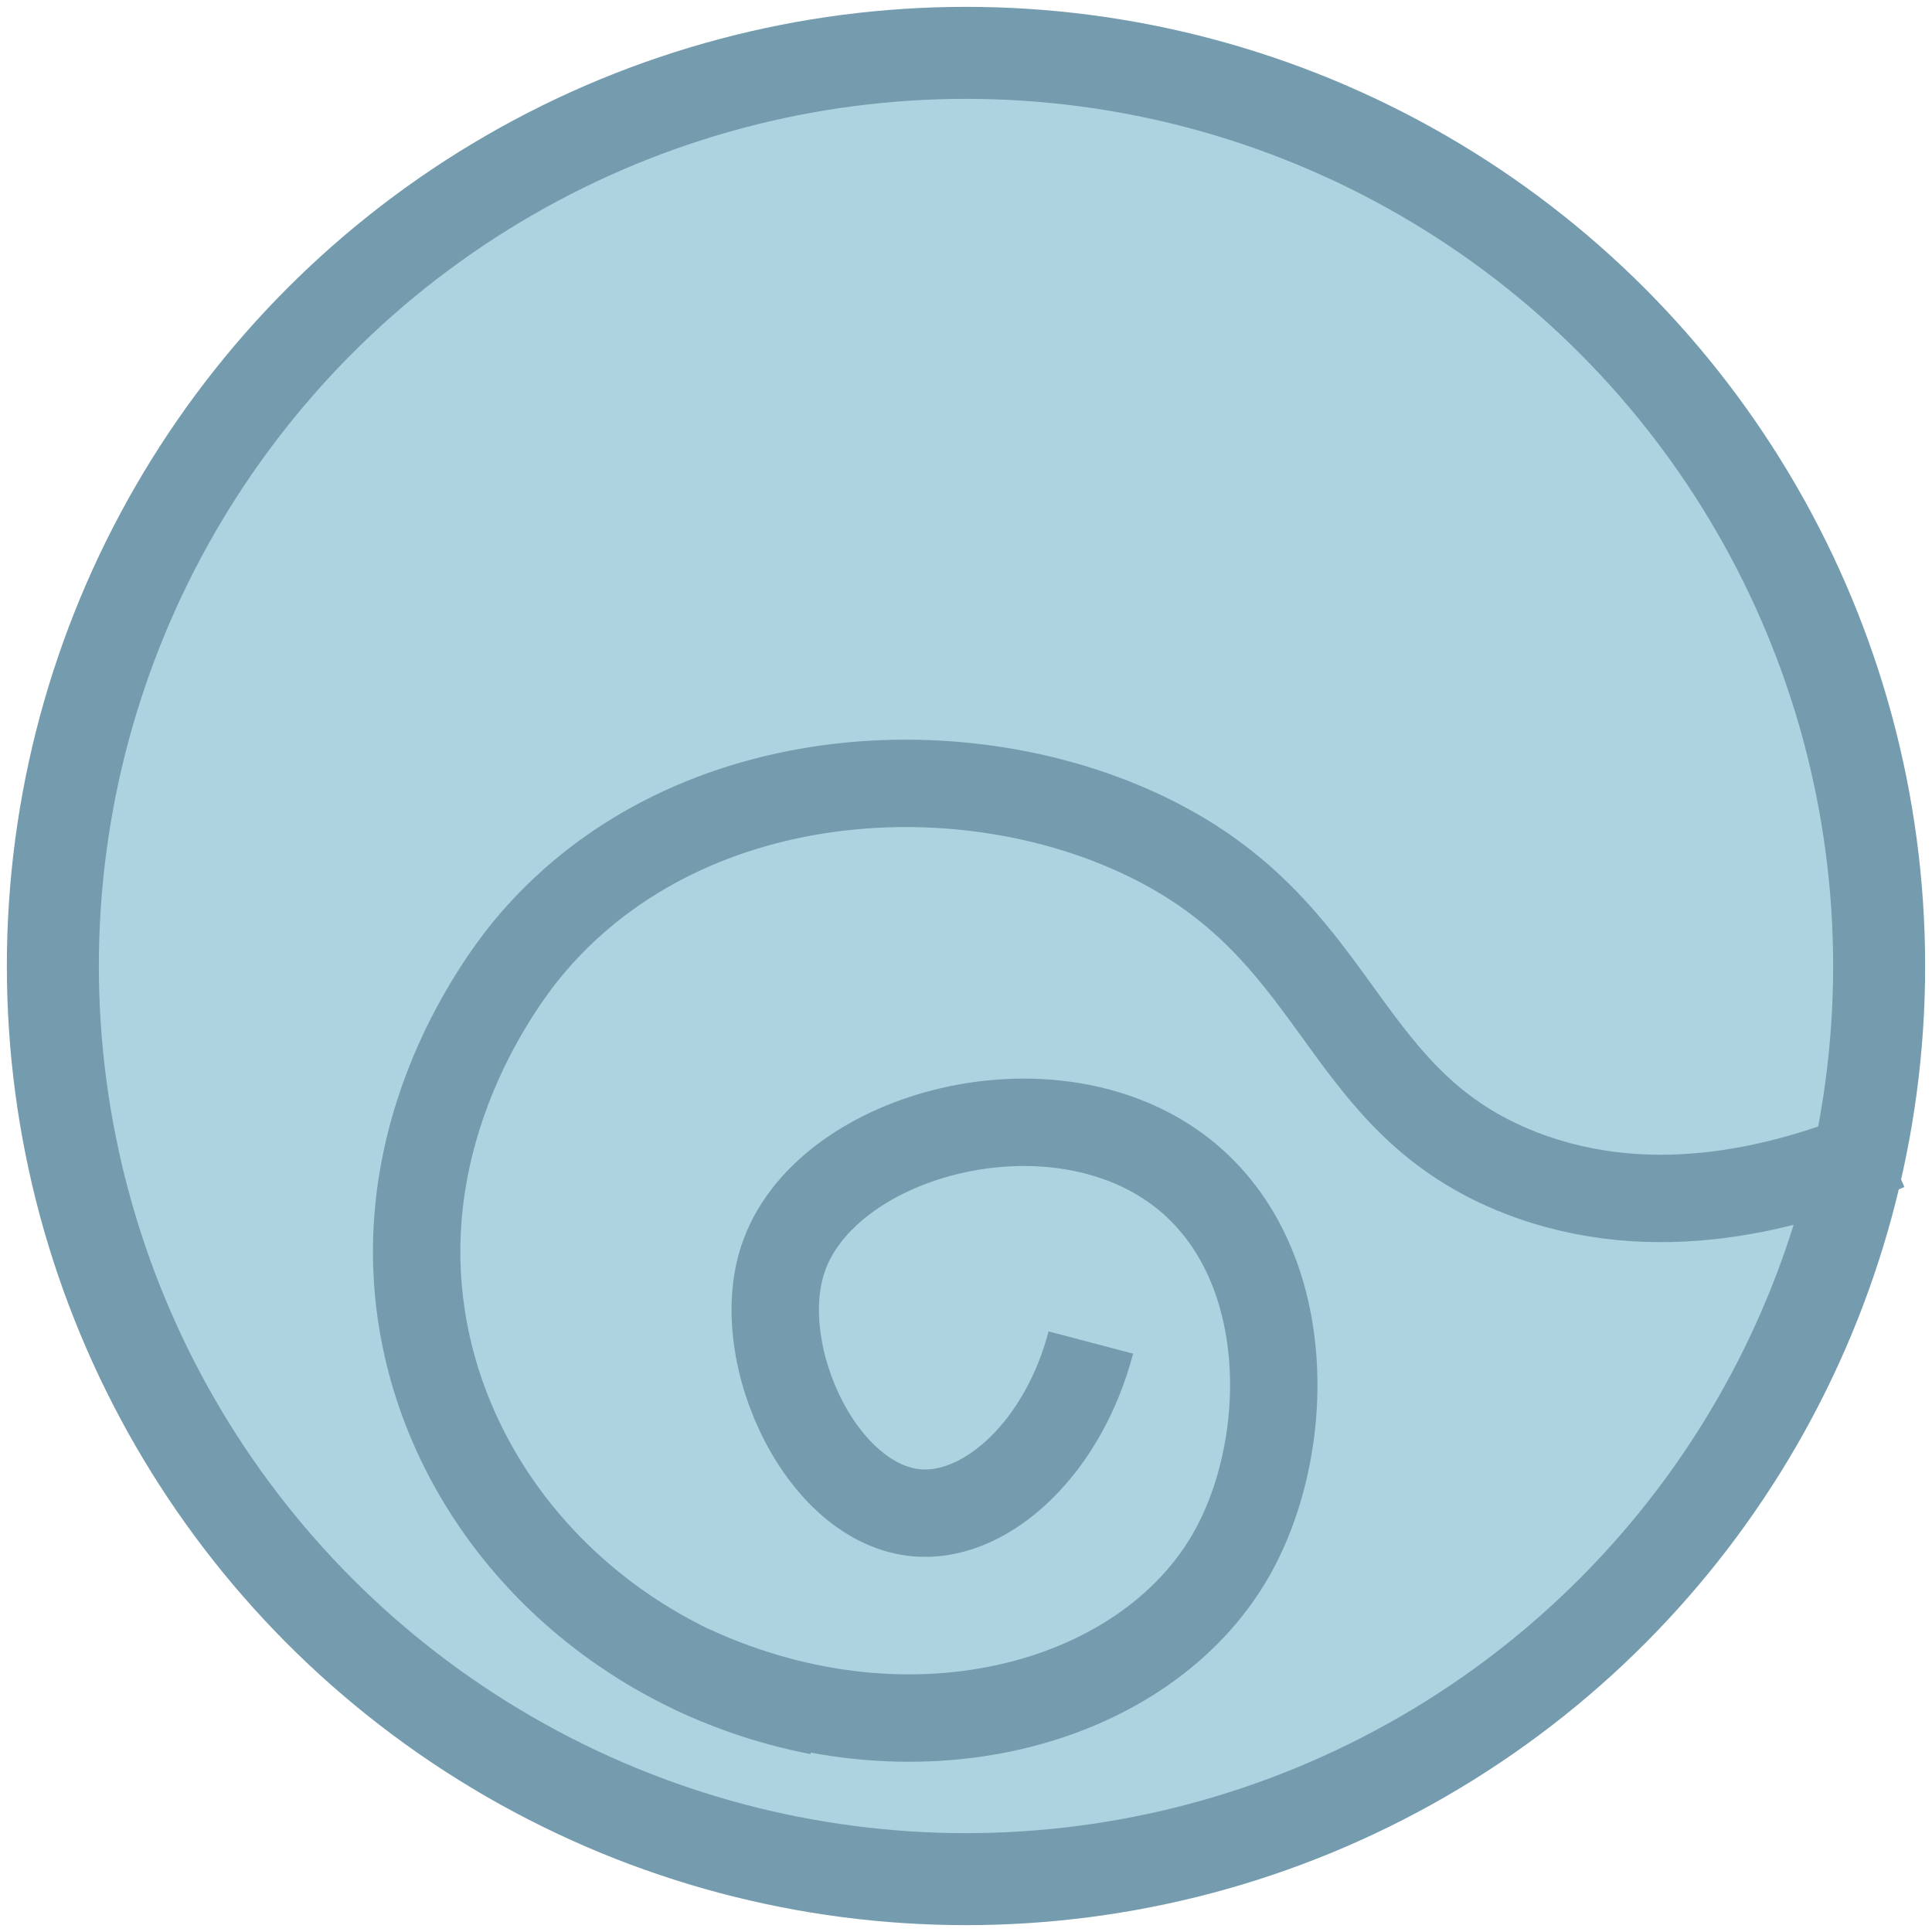 <svg xmlns="http://www.w3.org/2000/svg" width="420" height="420" viewBox="0 0 420 420"><defs><style>.cls-1{fill:#add3e0;}.cls-2,.cls-3{fill:none;stroke:#749cae;stroke-miterlimit:10;}.cls-2{stroke-width:20px;}.cls-3{stroke-width:19px;}</style></defs><g id="Layer_3" data-name="Layer 3"><circle class="cls-1" cx="212.78" cy="209.92" r="198.51"/><circle class="cls-2" cx="210" cy="210" r="198.51"/><path class="cls-3" d="M178,372c-45.33-8.77-79.54-43.41-86.24-85.08-7.15-44.59,20.32-77.7,24-81.95,34.72-40.48,97.4-42.77,137.6-21,38.86,21,38.47,55.91,77.22,71,29.23,11.36,58.92,3.2,79.68-5.66"/><path class="cls-3" d="M150.33,362.86c48.37,22.19,98.84,7.62,117.36-24.95,13.79-24.26,14.12-66-13-84.64-28.41-19.54-75.68-6.11-84.48,20.4-7,21,8.86,54.53,30.19,55.27,14.66.51,30.8-14.51,36.74-37.09"/></g></svg>